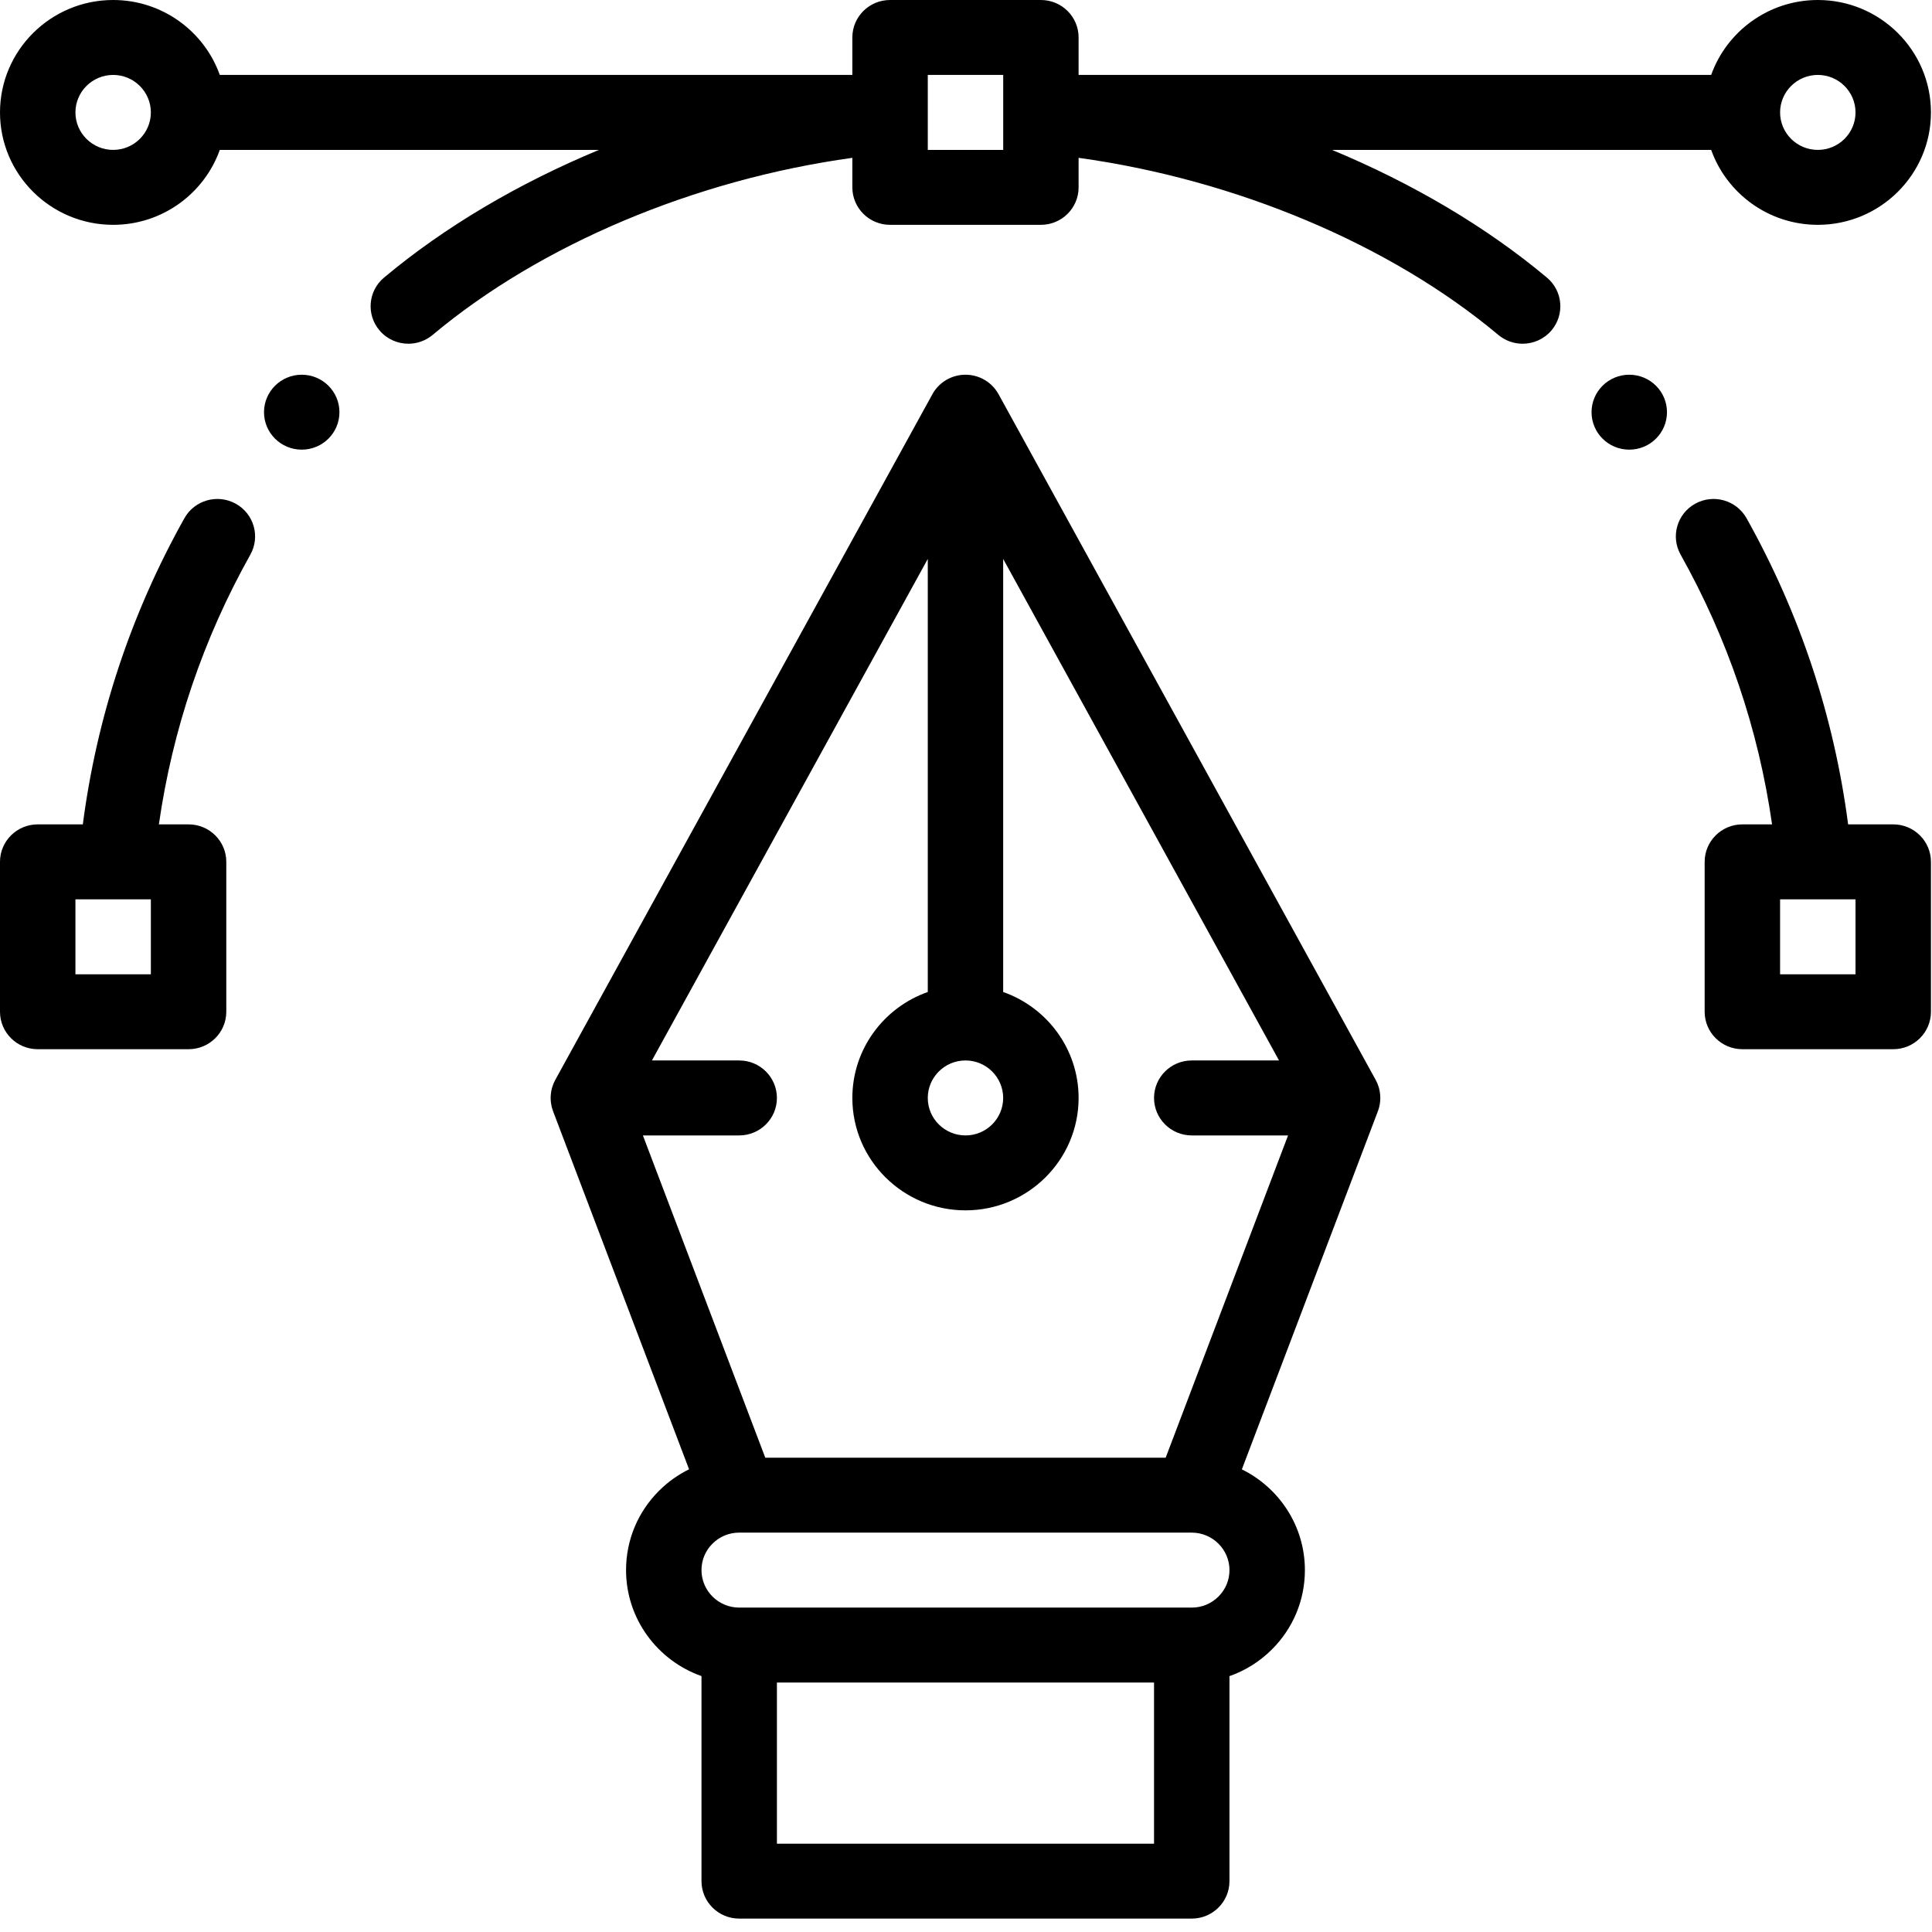 <svg width="46" height="46" viewBox="0 0 46 46" fill="none" xmlns="http://www.w3.org/2000/svg">
<path d="M0.898 0C0.402 0 0 0.4 0 0.892C0 1.385 0.402 1.784 0.898 1.784C1.394 1.784 1.796 1.385 1.796 0.892C1.796 0.4 1.394 0 0.898 0Z" transform="translate(37.894 8.922)" fill="black"/>
<path d="M0.898 0C0.402 0 0 0.4 0 0.892C0 1.385 0.402 1.784 0.898 1.784C1.394 1.784 1.796 1.385 1.796 0.892C1.796 0.4 1.394 0 0.898 0Z" transform="translate(6.286 8.922)" fill="black"/>
<path d="M5.176 7.748H4.102C3.766 5.178 2.955 2.729 1.683 0.458C1.441 0.028 0.895 -0.127 0.461 0.113C0.028 0.353 -0.128 0.896 0.114 1.326C1.237 3.331 1.968 5.487 2.291 7.748H1.584C1.088 7.748 0.686 8.148 0.686 8.64V12.209C0.686 12.702 1.088 13.101 1.584 13.101H5.176C5.672 13.101 6.074 12.702 6.074 12.209V8.64C6.074 8.148 5.672 7.748 5.176 7.748ZM4.278 11.317H2.482V9.533H3.297C3.298 9.533 3.298 9.533 3.298 9.533C3.299 9.533 3.299 9.533 3.299 9.533H4.278V11.317Z" transform="translate(39.901 11.88)" fill="black"/>
<path d="M19.753 17.186C19.753 17.172 19.752 17.158 19.751 17.144C19.75 17.125 19.747 17.107 19.744 17.088C19.742 17.077 19.741 17.065 19.739 17.054C19.735 17.032 19.729 17.011 19.724 16.989C19.722 16.981 19.72 16.973 19.718 16.965C19.709 16.938 19.7 16.912 19.69 16.887C19.689 16.884 19.688 16.881 19.687 16.878C19.674 16.848 19.66 16.819 19.645 16.791L10.665 0.464C10.508 0.178 10.206 0 9.878 0C9.549 0 9.247 0.178 9.09 0.464L0.11 16.791C0.095 16.82 0.081 16.849 0.068 16.878C0.067 16.881 0.066 16.884 0.065 16.887C0.055 16.912 0.046 16.939 0.038 16.965C0.035 16.973 0.033 16.981 0.031 16.989C0.026 17.011 0.02 17.032 0.016 17.054C0.014 17.065 0.013 17.077 0.011 17.088C0.008 17.107 0.005 17.125 0.004 17.144C0.003 17.158 0.002 17.172 0.002 17.186C0.001 17.197 0 17.208 0 17.22C0 17.226 0.001 17.231 0.001 17.237C0.001 17.251 0.002 17.265 0.003 17.279C0.004 17.297 0.006 17.314 0.008 17.332C0.01 17.344 0.011 17.356 0.014 17.369C0.017 17.388 0.021 17.407 0.025 17.426C0.028 17.436 0.03 17.447 0.033 17.458C0.039 17.478 0.046 17.498 0.053 17.518C0.055 17.523 0.056 17.529 0.058 17.535L3.296 26.061C3.037 26.189 2.796 26.359 2.585 26.569C2.076 27.075 1.796 27.747 1.796 28.461C1.796 29.625 2.547 30.616 3.592 30.985V35.867C3.592 36.359 3.994 36.759 4.49 36.759H15.265C15.761 36.759 16.163 36.359 16.163 35.867V30.986C16.538 30.855 16.881 30.641 17.17 30.354C17.679 29.848 17.959 29.176 17.959 28.461C17.959 27.411 17.347 26.501 16.458 26.063L19.697 17.535C19.699 17.529 19.701 17.523 19.703 17.518C19.71 17.498 19.716 17.478 19.722 17.458C19.725 17.447 19.727 17.436 19.73 17.426C19.735 17.407 19.738 17.388 19.742 17.369C19.744 17.356 19.746 17.344 19.747 17.332C19.75 17.314 19.751 17.297 19.752 17.279C19.753 17.265 19.754 17.251 19.754 17.237C19.754 17.231 19.755 17.226 19.755 17.22C19.755 17.208 19.754 17.197 19.753 17.186ZM9.878 16.327C10.373 16.327 10.775 16.728 10.775 17.22C10.775 17.712 10.373 18.112 9.878 18.112C9.382 18.112 8.98 17.712 8.98 17.22C8.98 16.728 9.382 16.327 9.878 16.327ZM14.367 34.975H5.388V31.138H14.367V34.975ZM15.9 29.092C15.73 29.261 15.505 29.354 15.265 29.354H4.49C3.995 29.354 3.592 28.953 3.592 28.461C3.592 28.223 3.685 27.999 3.855 27.831C4.025 27.662 4.25 27.569 4.49 27.569H15.259C15.261 27.569 15.263 27.57 15.265 27.57C15.266 27.57 15.267 27.569 15.268 27.569C15.762 27.571 16.163 27.971 16.163 28.461C16.163 28.7 16.07 28.924 15.9 29.092ZM14.644 25.785H5.111L2.197 18.112H4.49C4.986 18.112 5.388 17.712 5.388 17.22C5.388 16.727 4.986 16.327 4.49 16.327H2.412L8.98 4.386V14.697C7.934 15.065 7.184 16.056 7.184 17.22C7.184 18.695 8.392 19.896 9.878 19.896C11.363 19.896 12.571 18.695 12.571 17.22C12.571 16.056 11.821 15.065 10.775 14.697V4.386L17.343 16.327H15.265C14.769 16.327 14.367 16.727 14.367 17.22C14.367 17.712 14.769 18.112 15.265 18.112H17.558L14.644 25.785Z" transform="translate(13.11 8.922)" fill="black"/>
<path d="M5.613 0.113C5.179 -0.127 4.632 0.028 4.391 0.458C3.119 2.729 2.307 5.178 1.972 7.748H0.898C0.402 7.748 0 8.148 0 8.64V12.209C0 12.702 0.402 13.101 0.898 13.101H4.49C4.986 13.101 5.388 12.702 5.388 12.209V8.64C5.388 8.148 4.986 7.748 4.49 7.748H3.783C4.107 5.487 4.837 3.331 5.96 1.327C6.202 0.896 6.046 0.353 5.613 0.113ZM3.592 11.317H1.796V9.533H2.775C2.775 9.533 2.775 9.533 2.776 9.533C2.776 9.533 2.776 9.533 2.777 9.533H3.592V11.317Z" transform="translate(-6.10352e-05 11.88)" fill="black"/>
<path d="M43.282 0C42.111 0 41.113 0.746 40.742 1.784H25.681V0.892C25.681 0.399 25.279 0 24.784 0H21.192C20.696 0 20.294 0.399 20.294 0.892V1.784H5.233C4.863 0.746 3.864 0 2.694 0C1.208 0 0 1.201 0 2.677C0 4.153 1.208 5.353 2.694 5.353C3.864 5.353 4.863 4.607 5.233 3.569H14.261C12.345 4.365 10.589 5.399 9.143 6.61C8.764 6.927 8.716 7.49 9.036 7.867C9.213 8.076 9.467 8.184 9.723 8.184C9.927 8.184 10.132 8.115 10.301 7.974C12.877 5.816 16.554 4.275 20.294 3.758V4.461C20.294 4.954 20.696 5.353 21.192 5.353H24.784C25.279 5.353 25.681 4.954 25.681 4.461V3.758C29.421 4.275 33.098 5.816 35.674 7.974C35.843 8.115 36.048 8.184 36.253 8.184C36.508 8.184 36.762 8.076 36.94 7.867C37.259 7.49 37.211 6.927 36.832 6.61C35.386 5.399 33.63 4.365 31.715 3.569H40.742C41.113 4.607 42.111 5.353 43.282 5.353C44.767 5.353 45.975 4.153 45.975 2.677C45.975 1.201 44.767 0 43.282 0ZM2.694 3.569C2.199 3.569 1.796 3.169 1.796 2.677C1.796 2.185 2.199 1.784 2.694 1.784C3.189 1.784 3.592 2.185 3.592 2.677C3.592 3.169 3.189 3.569 2.694 3.569ZM23.886 2.677V2.757V3.569H22.09V2.757V2.677V1.784H23.886V2.677ZM43.282 3.569C42.786 3.569 42.383 3.169 42.383 2.677C42.383 2.185 42.786 1.784 43.282 1.784C43.777 1.784 44.179 2.185 44.179 2.677C44.179 3.169 43.777 3.569 43.282 3.569Z" fill="black"/>
</svg>
